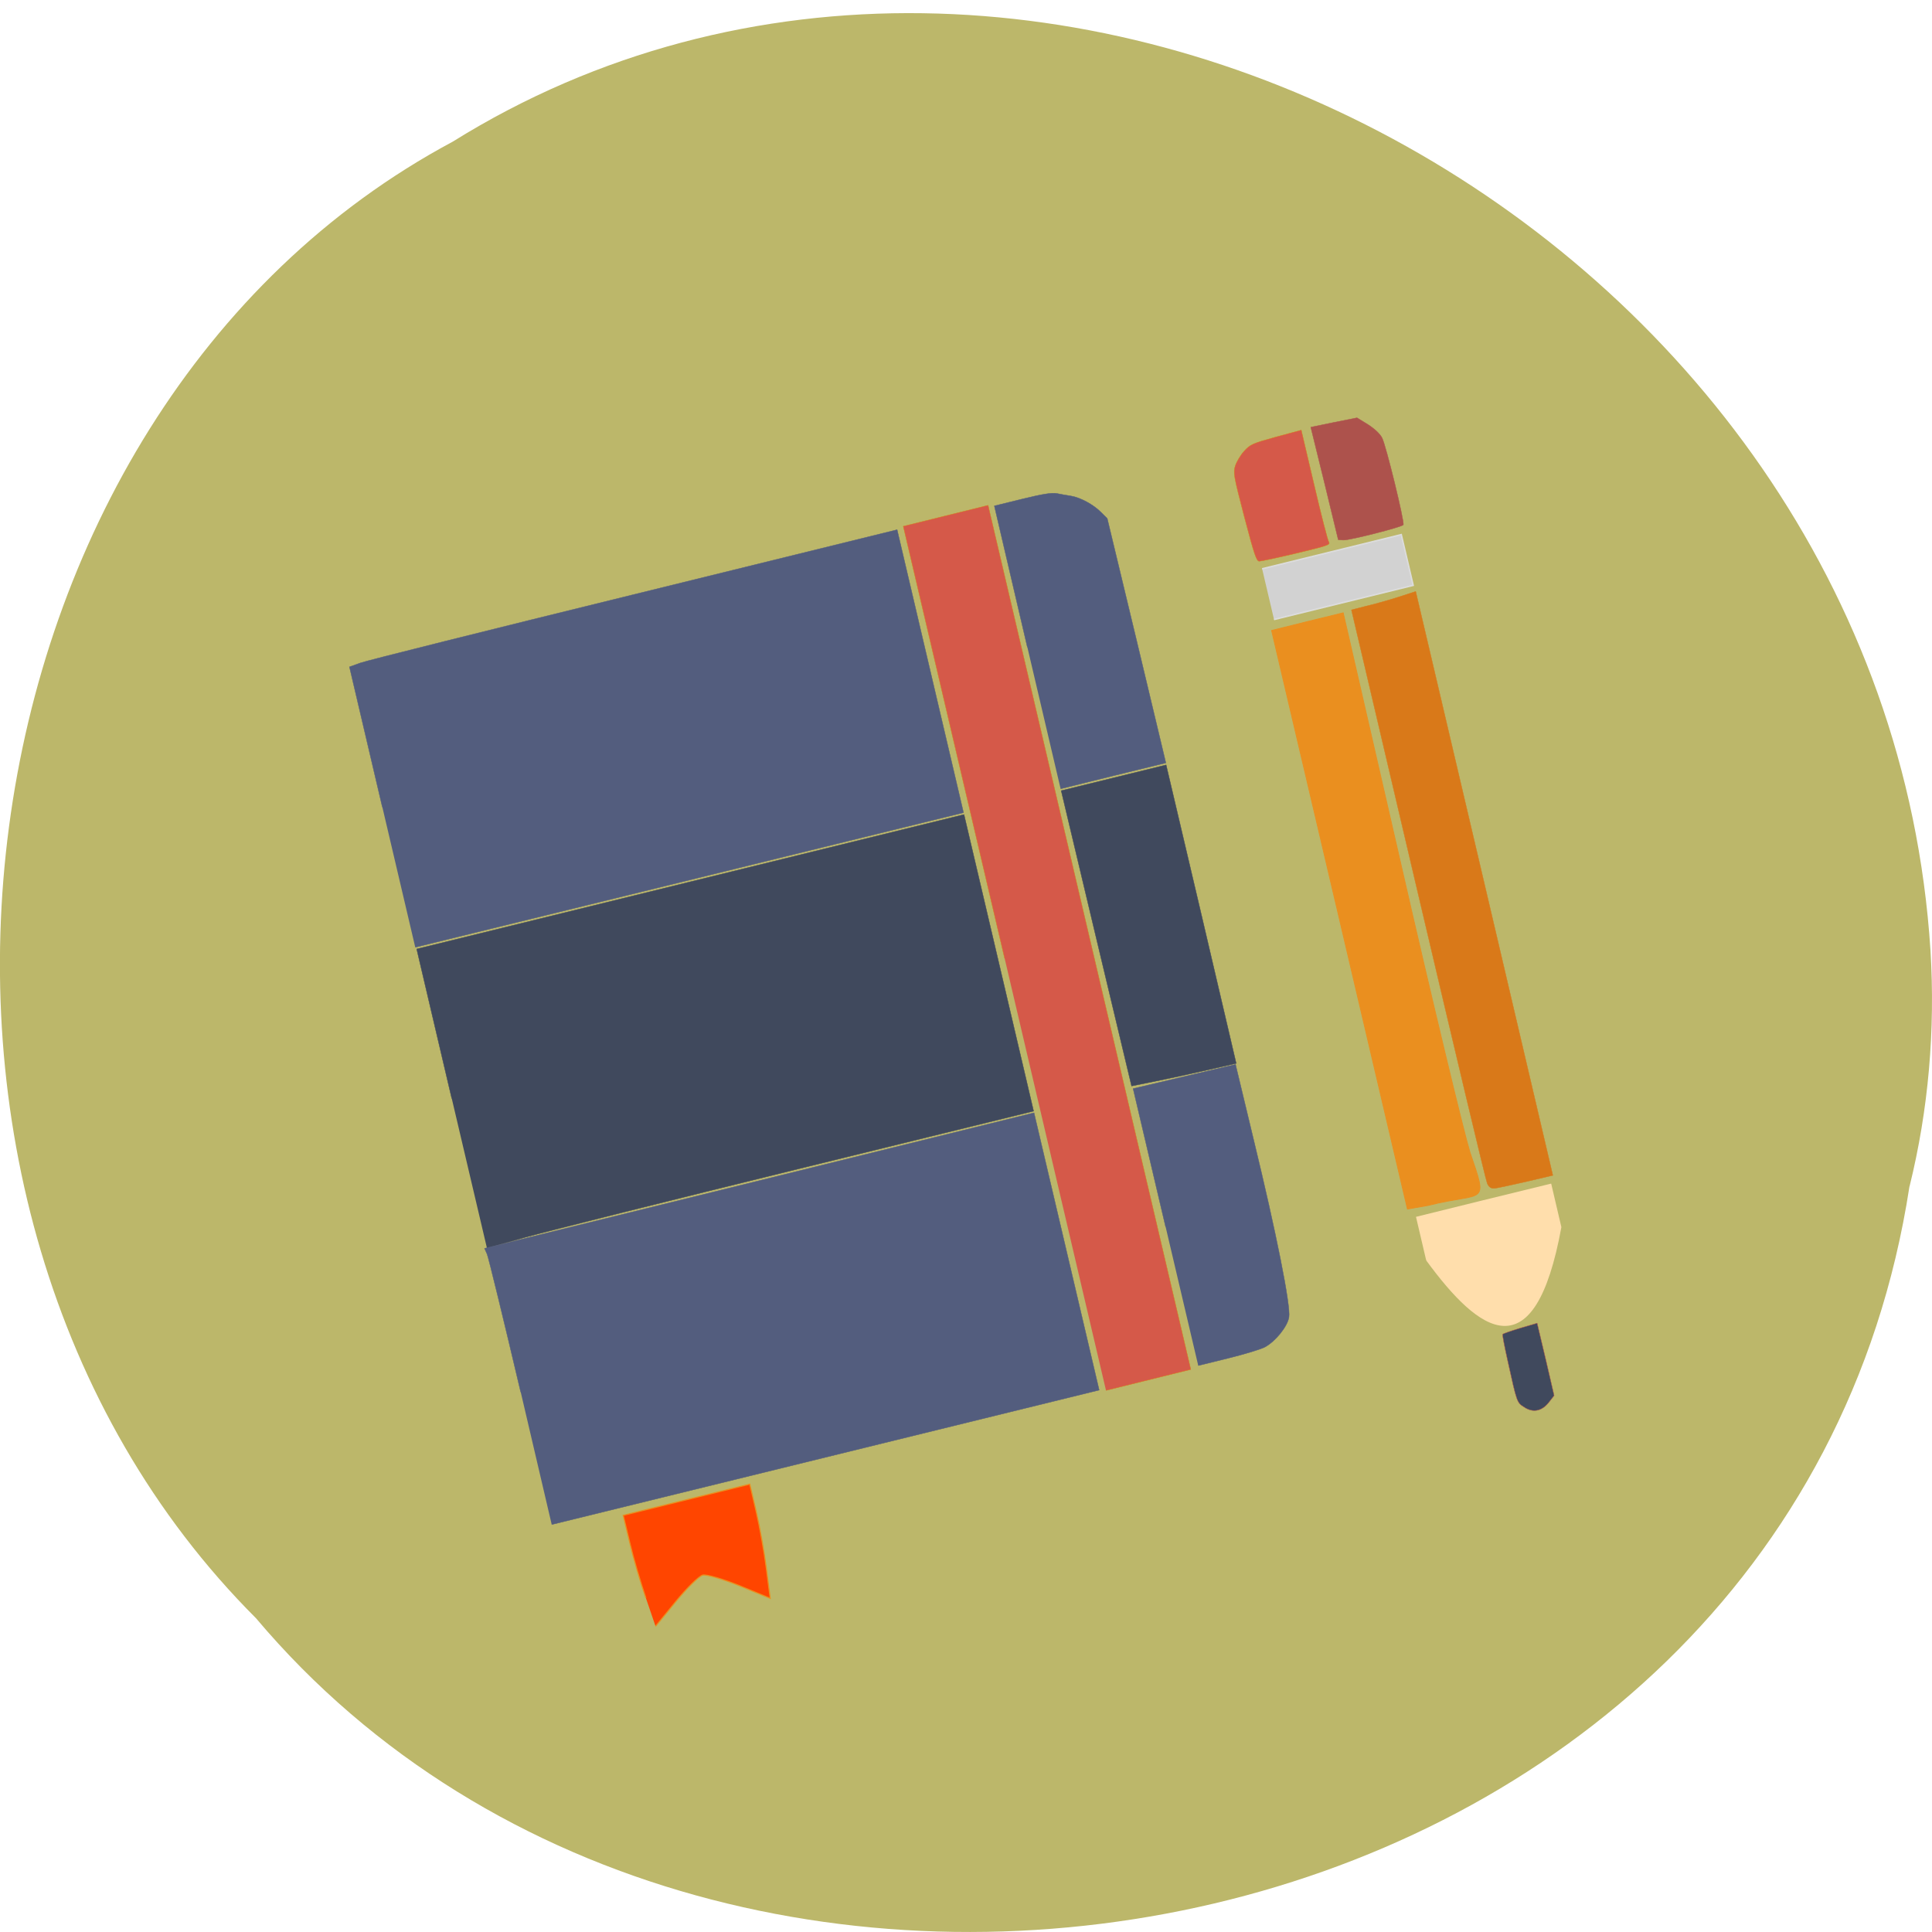 <svg xmlns="http://www.w3.org/2000/svg" viewBox="0 0 48 48"><path d="m 47.44 29.477 c -2.977 19.375 -29.414 24.559 -41.08 10.727 c -10.273 -10.273 -7.719 -29.938 4.887 -36.684 c 14.477 -9.02 35.566 2.133 36.715 20.09 c 0.121 1.969 -0.047 3.957 -0.52 5.867" fill="#bcb76a"/><g transform="matrix(0.175 -0.043 0.042 0.179 -3.232 7.894)"><g stroke="#ea8f1f"><path d="m 63.837 193.04 c -0.233 -2.213 -0.426 -5.723 -0.42 -7.814 l -0.019 -3.774 l 17.972 -0.007 l -0.007 3.79 c -0.001 2.07 -0.191 5.599 -0.426 7.809 l -0.423 4.04 l -3.682 -2.617 c -2.027 -1.418 -4.129 -2.614 -4.644 -2.605 c -0.536 0.004 -2.533 1.186 -4.453 2.604 l -3.491 2.593" fill="#ff4500" stroke-width="0.152"/><path d="m 181.36 166.75 l -3.051 -0.201 l 0.003 -40.14 l -0.013 -40.17 l 5.087 -0.013 l 5.082 0.007 l -0.171 34.739 c -0.113 19.08 -0.008 37.15 0.196 40.14 c 0.787 7.77 0.702 5.593 -7.133 5.63" fill="#ea8f1f" stroke-width="0.111"/></g><g stroke="#d97919"><path d="m 132.14 120.66 l 0.004 -59.97 l 12.04 -0.019 l -0.008 119.94 l -12.04 0.019" fill="#d55949" stroke-width="0.054"/><path d="m 190.72 166.64 c -0.537 -0.084 -0.757 -0.288 -0.887 -0.864 c -0.097 -0.437 -0.15 -18.537 -0.156 -40.22 l -0.006 -39.444 l 2.123 -0.019 c 1.177 0.018 3.247 -0.058 4.606 -0.149 l 2.472 -0.176 l 0.014 40.536 l -0.002 40.51 l -3.737 -0.037 c -2.045 -0.028 -4.04 -0.086 -4.427 -0.135" fill="#d97919" stroke-width="0.052"/></g></g><g stroke-width="0.054"><path d="m 189.69 82.12 l -0.687 -0.207 l -0.058 -7.837 l -0.084 -7.821 l 3.25 0.117 l 3.245 0.138 l 1.23 1.207 c 0.738 0.742 1.353 1.628 1.5 2.23 c 0.298 1.095 0.385 11.815 0.117 12.1 c -0.237 0.249 -7.72 0.304 -8.512 0.072" transform="matrix(0.175 -0.043 0.042 0.179 -3.267 6.875)" fill="#ad524c" stroke="#ad524c"/><path d="m 178.83 76.76 c -0.375 -0.111 -0.463 -0.96 -0.609 -6.268 c -0.145 -5.874 -0.113 -6.194 0.402 -7.05 c 0.317 -0.491 1.051 -1.233 1.658 -1.633 c 1.029 -0.671 1.333 -0.73 4.699 -0.824 l 3.609 -0.081 l 0.006 7.585 c -0.006 4.161 0.073 7.775 0.172 8.02 c 0.133 0.38 -0.366 0.414 -4.686 0.392 c -2.649 -0.018 -5.02 -0.08 -5.268 -0.16" transform="matrix(0.175 -0.043 0.042 0.179 -3.232 7.894)" fill="#d55949" stroke="#d97919"/><g transform="matrix(0.175 -0.043 0.042 0.179 -3.267 6.875)"><path d="m 52.27 86.17 l 0.002 -19.46 l 1.6 -0.165 c 0.871 -0.099 18.39 -0.169 38.901 -0.162 l 37.33 -0.013 l 0.002 39.27 l -38.93 0.003 l -38.904 -0.013" fill="#535d7e" stroke="#535d7e"/><g fill="#40495d" stroke="#40495d"><path d="m 52.41 126.67 v -20.768 l 38.862 0.003 l 38.84 -0.002 l 0.002 20.572 l -0.003 20.592 l -33.35 -0.004 c -18.372 -0.001 -35.849 0.08 -38.858 0.172 l -5.483 0.181"/><path d="m 147.3 147.07 l -3.245 -0.138 l -0.08 -20.525 l -0.064 -20.499 l 14.893 0.003 l 0.015 20.706 l -0.011 20.721 l -4.132 -0.065 c -2.266 -0.036 -5.588 -0.127 -7.376 -0.203"/></g></g><g fill="#535d7e" stroke="#535d7e"><path d="m 144.99 80.58 l 0.02 -19.63 h 3.947 c 2.854 0.002 4.19 0.101 4.815 0.38 c 0.461 0.218 1.271 0.563 1.8 0.776 c 1.239 0.512 2.77 1.856 3.56 3.133 l 0.632 1 l 0.097 16.977 l 0.071 16.993 l -7.468 -0.007 l -7.473 0.014" transform="matrix(0.175 -0.043 0.042 0.179 -3.232 7.894)"/><g transform="matrix(0.175 -0.043 0.042 0.179 -3.267 6.875)"><path d="m 52.42 167.4 c -0.008 -10.113 -0.08 -18.738 -0.172 -19.2 l -0.162 -0.823 l 39 -0.029 l 39.03 -0.044 l 0.01 38.487 l -77.72 -0.006"/><path d="m 144.19 166.55 l -0.01 -19.223 l 14.506 0.13 l 0.058 10.561 c 0.103 12.816 -0.241 22.911 -0.842 24.316 c -0.479 1.172 -2.569 2.746 -4.16 3.153 c -0.617 0.159 -3.03 0.283 -5.329 0.283 l -4.215 0.002"/></g></g><path d="m 186.67 201.76 c -0.866 -0.859 -0.865 -0.772 -0.78 -6.766 c 0.02 -1.869 0.082 -3.445 0.165 -3.513 c 0.062 -0.073 1.2 -0.173 2.555 -0.244 l 2.41 -0.104 l 0.014 5.02 l -0.012 5.03 l -0.902 0.701 c -1.229 0.951 -2.423 0.907 -3.433 -0.095" transform="matrix(0.175 -0.043 0.042 0.179 -3.267 6.875)" fill="#40495d" stroke="#ad524c"/></g><g transform="matrix(0.175 -0.043 0.042 0.179 -3.232 7.894)"><path d="m 178.97 77.84 l 19.754 0.002 l 0.002 7.04 l -19.754 -0.002" fill="#d2d2d2" stroke="#dcdcdc" stroke-width="0.205"/><path d="m 179.31 173.87 l 0.002 -5.927 l 9.501 -0.012 l 9.496 0.009 l -0.002 5.927 c -8.123 18.16 -14.15 11.243 -18.997 0.003" fill="#ffdeac" stroke="#ffdeac" stroke-width="0.196"/></g></svg>